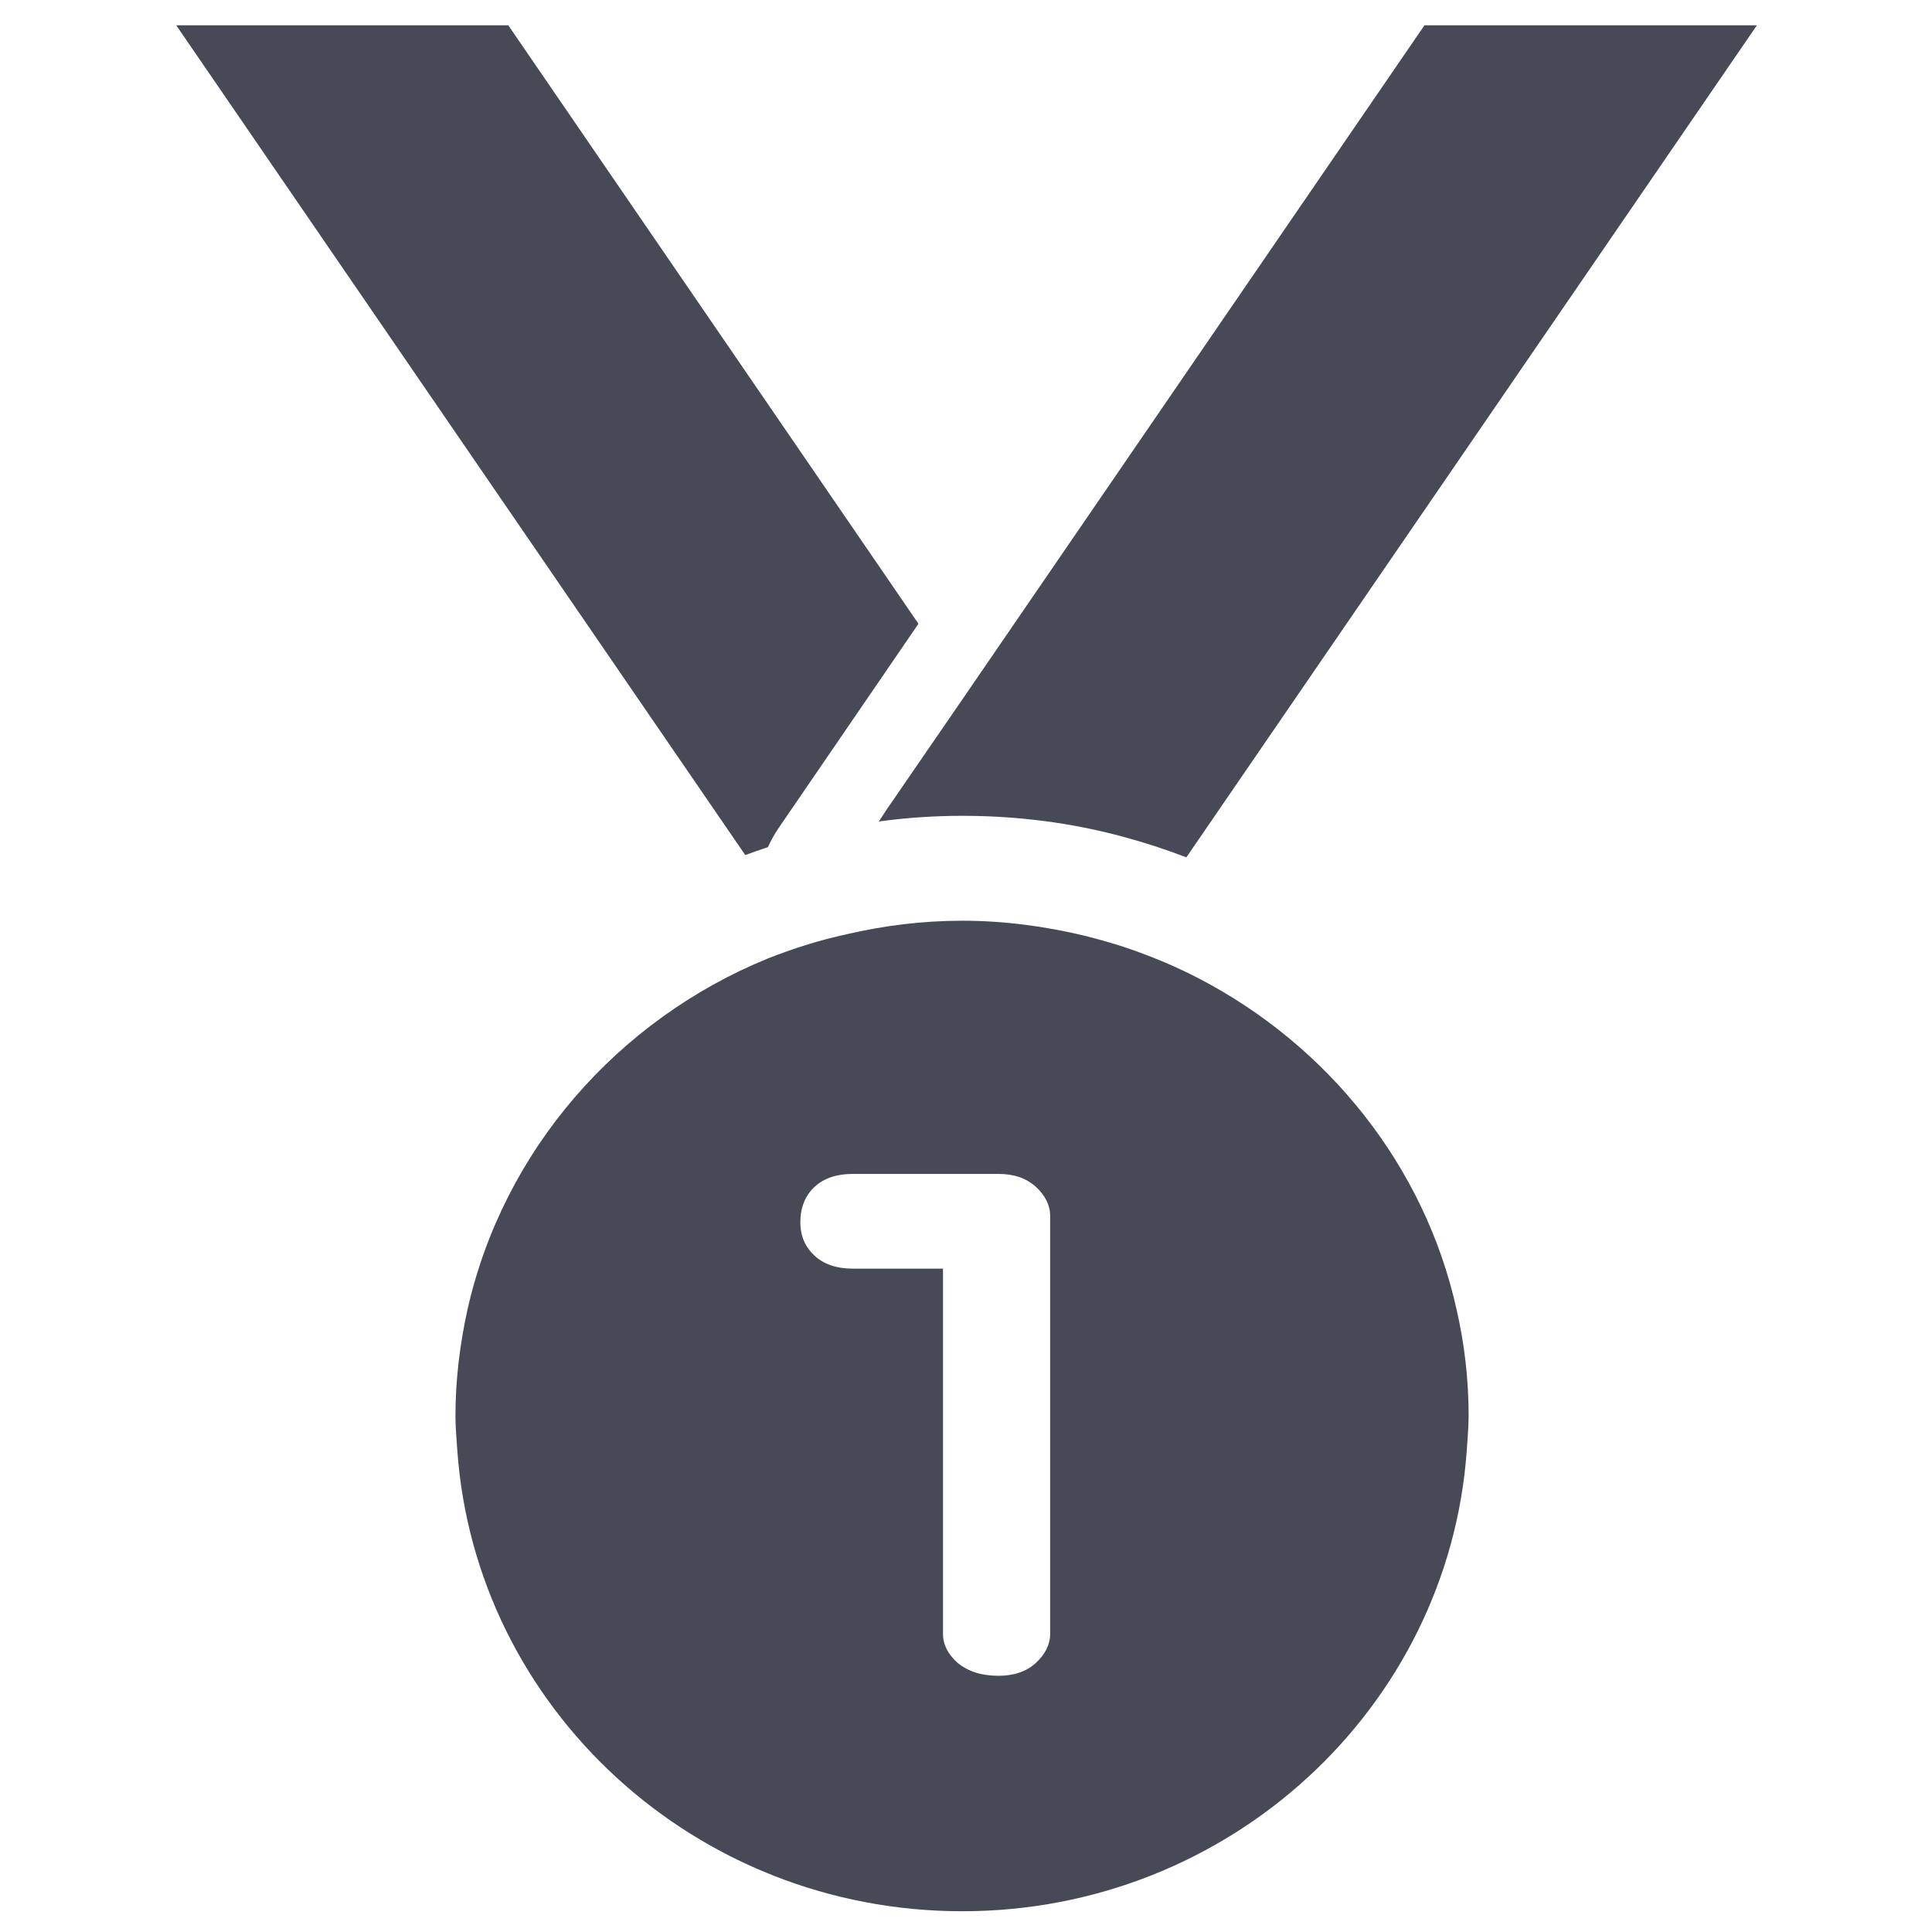 <?xml version="1.0" encoding="utf-8"?>
<!-- Generator: Adobe Illustrator 24.1.1, SVG Export Plug-In . SVG Version: 6.00 Build 0)  -->
<svg version="1.1" id="Layer_1" xmlns="http://www.w3.org/2000/svg" xmlns:xlink="http://www.w3.org/1999/xlink" x="0px" y="0px"
	 viewBox="0 0 512 512" style="enable-background:new 0 0 512 512;" xml:space="preserve">
<style type="text/css">
	.st0{fill:#474A56;}
</style>
<g>
	<path class="st0" d="M203.5,224.5c0.8-1.7,1.7-3.4,2.8-5l11.5-16.8l25.6-37.4L134.7,6.7h-88l150.8,219.9
		C199.4,225.9,201.4,225.2,203.5,224.5z"/>
	<path class="st0" d="M232.9,217.7c7.3-1,14.7-1.5,22.2-1.5c8.3,0,16.5,0.6,24.6,1.8c12.1,1.8,23.7,5,34.7,9.2L465.6,6.7h-88.1
		L256.1,183.8l-21.1,30.7L232.9,217.7z"/>
	<path class="st0" d="M317.7,259.3c-6.3-3.3-12.9-6-19.7-8.3c-3.4-1.1-6.9-2.1-10.5-3c-10.4-2.5-21.3-4-32.5-4
		c-10.6,0-20.8,1.3-30.7,3.6c-3.6,0.8-7.1,1.7-10.6,2.8c-3.5,1.1-6.9,2.3-10.2,3.6c-39.9,16.3-70.1,50.9-79.6,93
		c-2,9.1-3.2,18.5-3.2,28.2c0,3.2,0.3,6.2,0.5,9.3c4.9,68.1,62.9,122,133.8,122c70.8,0,128.8-53.9,133.7-122
		c0.2-3.1,0.5-6.2,0.5-9.3c0-9.7-1.1-19.1-3.2-28.2C377.6,309.1,352,277.1,317.7,259.3z M278.3,347.1v10.5v17.3v10.5V433
		c0,2.8-1.3,5.4-3.8,7.7c-2.5,2.3-5.8,3.4-9.9,3.4c-4.6,0-8.1-1.2-10.8-3.4c-2.6-2.3-3.9-4.9-3.9-7.7v-47.8v-10.5v-17.3v-10.5v-10.7
		h-23.9c-4.2,0-7.6-1.1-10.1-3.4c-2.5-2.3-3.8-5.2-3.8-8.9c0-3.9,1.3-7.1,3.8-9.4c2.5-2.3,5.9-3.4,10.1-3.4h38.6
		c4.1,0,7.3,1.1,9.9,3.4c2.5,2.3,3.8,4.9,3.8,7.7L278.3,347.1L278.3,347.1z"/>
</g>
</svg>

